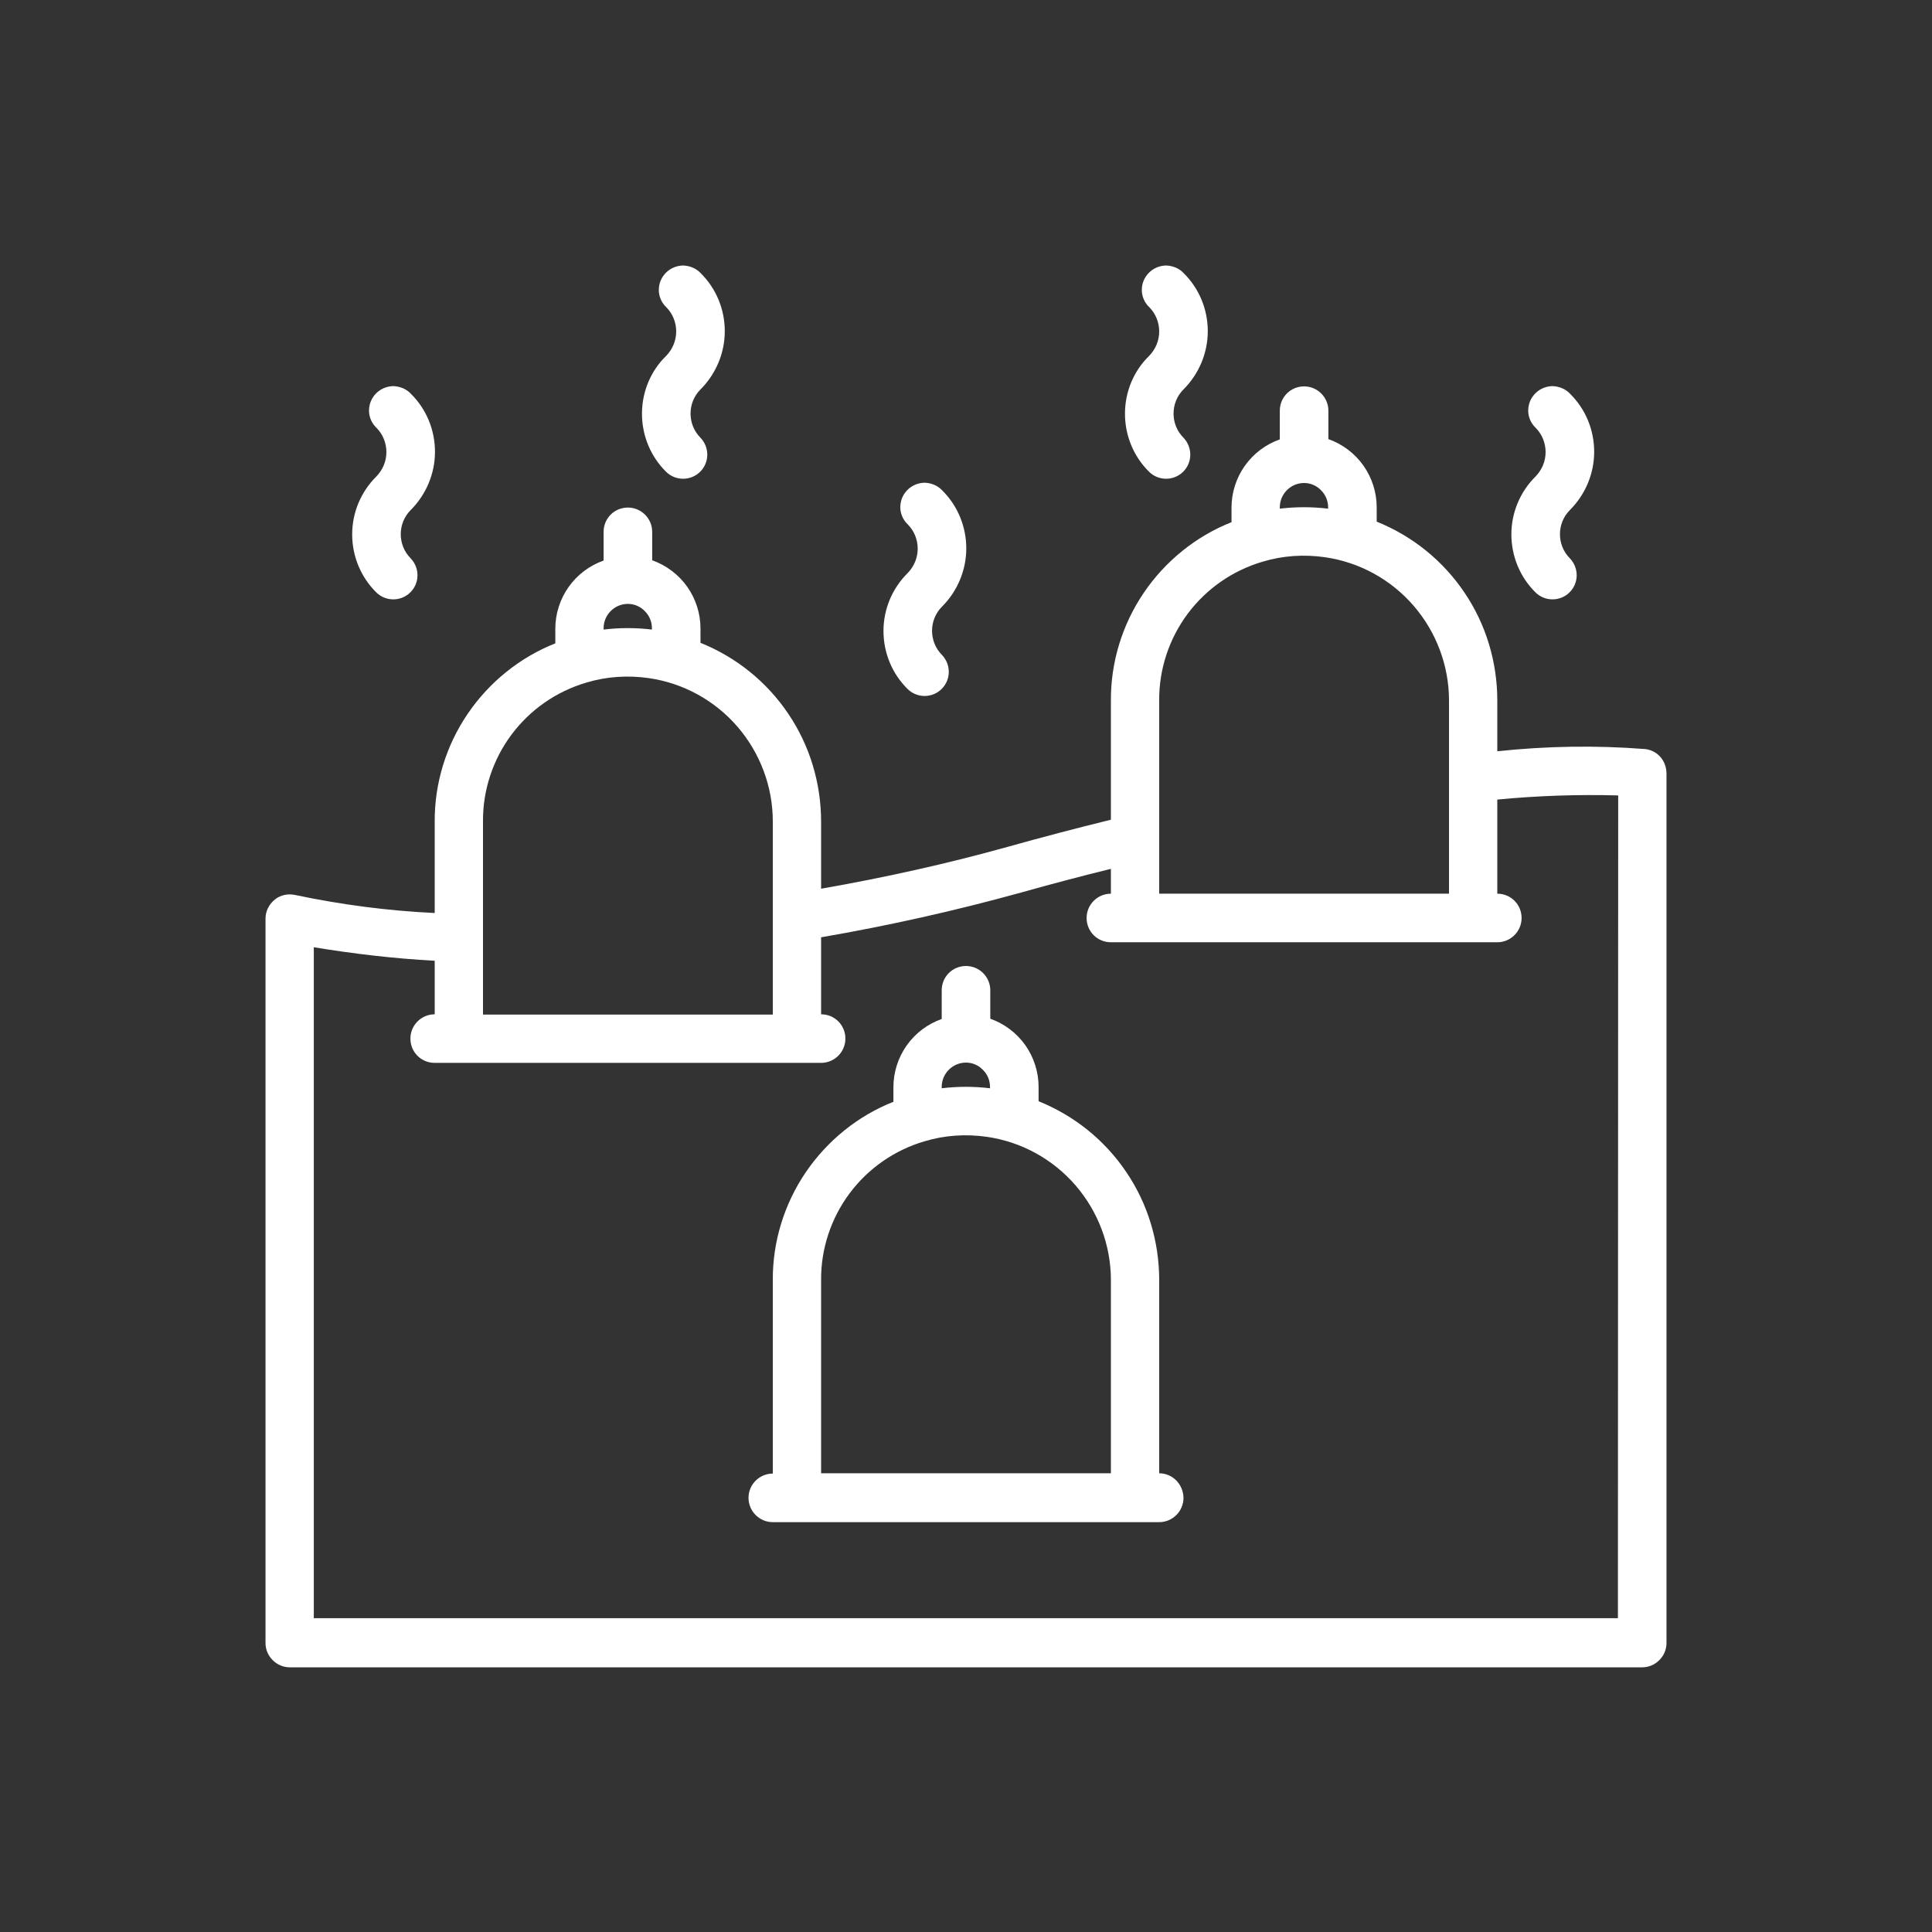 <?xml version="1.0" encoding="utf-8"?>
<!-- Generator: Adobe Illustrator 24.0.1, SVG Export Plug-In . SVG Version: 6.00 Build 0)  -->
<svg version="1.1" id="Layer_1" xmlns="http://www.w3.org/2000/svg" xmlns:xlink="http://www.w3.org/1999/xlink" x="0px" y="0px"
	 viewBox="0 0 700 700" style="enable-background:new 0 0 700 700;" xml:space="preserve">
<rect x="0" y="0" width="700" height="700" fill="#333333" stroke="none"/>
<style type="text/css">
	.st0{fill:#FFFFFF;}
</style>
<g>
	<path class="st0" d="M596.1,271.4c-17.9-1.4-35.8-1.1-53.6,0.8v-18.4c0-13.9-4.1-27.6-11.9-39.1c-7.8-11.6-18.9-20.5-31.8-25.7
		v-5.2c0-5.4-1.7-10.7-4.8-15.1c-3.1-4.4-7.6-7.8-12.7-9.6v-10.3c0-4.8-3.9-8.8-8.8-8.8s-8.8,3.9-8.8,8.8v10.4
		c-5.1,1.8-9.5,5.1-12.7,9.6c-3.1,4.4-4.8,9.7-4.8,15.1v5.3c-12.9,5.1-24,14.1-31.8,25.6s-12,25.2-11.9,39.1V297
		c-12.6,3.1-25.2,6.4-37.3,9.8C343,313,320.3,318,297.5,322v-24.3c0-13.9-4.1-27.6-11.9-39.1c-7.8-11.6-18.9-20.5-31.8-25.7v-5.2
		c0-5.4-1.7-10.7-4.8-15.1c-3.1-4.4-7.6-7.8-12.7-9.6v-10.3c0-4.8-3.9-8.8-8.8-8.8s-8.8,3.9-8.8,8.8v10.4c-5.1,1.8-9.5,5.1-12.7,9.6
		c-3.1,4.4-4.8,9.7-4.8,15.1v5.3c-12.9,5.1-24,14.1-31.8,25.6s-12,25.2-11.9,39.1v33c-16.9-0.8-33.8-3-50.4-6.5
		c-2.6-0.6-5.4-0.1-7.5,1.6s-3.4,4.2-3.4,6.9v262.5c0,2.3,0.9,4.5,2.6,6.2s3.9,2.6,6.2,2.6h490c2.3,0,4.5-0.9,6.2-2.6
		s2.6-3.9,2.6-6.2v-315C603.8,275.6,600.5,271.9,596.1,271.4L596.1,271.4z M463.7,183.8c0-4.8,3.9-8.8,8.8-8.8c2.4,0,4.6,1,6.2,2.7
		c1.6,1.6,2.5,3.8,2.5,6.1v0.5c-5.8-0.7-11.7-0.7-17.5,0V183.8z M420,253.8c-0.1-11.3,3.6-22.4,10.3-31.4
		c6.8-9.1,16.3-15.7,27.2-18.9c7.3-2.2,15-2.7,22.6-1.6c12.5,1.8,23.9,8.1,32.1,17.6s12.8,21.7,12.8,34.3v70H420V253.8z
		 M218.7,227.6c0-4.8,3.9-8.8,8.8-8.8c2.4,0,4.6,1,6.2,2.7c1.6,1.6,2.5,3.8,2.5,6.1v0.5c-5.8-0.7-11.7-0.7-17.5,0V227.6z M175,297.6
		c-0.1-11.3,3.6-22.4,10.3-31.4c6.8-9.1,16.3-15.7,27.2-18.9c7.3-2.2,15-2.7,22.6-1.6c12.5,1.8,23.9,8.1,32.1,17.6
		S280,285,280,297.6v70H175V297.6z M586.2,586.3H113.7V343.2c14.5,2.4,29.1,4.1,43.8,4.9v19.4c-4.8,0-8.8,3.9-8.8,8.8
		s3.9,8.8,8.8,8.8h140c4.8,0,8.8-3.9,8.8-8.8s-3.9-8.8-8.8-8.8v-27.9c24.4-4.2,48.5-9.6,72.4-16.2c10.7-3,21.6-5.9,32.6-8.6v9
		c-4.8,0-8.8,3.9-8.8,8.8s3.9,8.8,8.8,8.8h140c4.8,0,8.8-3.9,8.8-8.8s-3.9-8.8-8.8-8.8v-34.1c14.5-1.4,29.2-1.9,43.8-1.5
		L586.2,586.3L586.2,586.3z"/>
	<path class="st0" d="M420,533.8v-70c0-13.9-4.1-27.6-11.9-39.1c-7.8-11.6-18.9-20.5-31.8-25.7v-5.2c0-5.4-1.7-10.7-4.8-15.1
		c-3.1-4.4-7.6-7.8-12.7-9.6v-10.3c0-4.8-3.9-8.8-8.8-8.8s-8.8,3.9-8.8,8.8v10.4c-5.1,1.8-9.5,5.1-12.7,9.6
		c-3.1,4.4-4.8,9.7-4.8,15.1v5.3c-12.9,5.1-24,14.1-31.8,25.6s-12,25.2-11.9,39.1v70c-4.8,0-8.8,3.9-8.8,8.8c0,4.8,3.9,8.8,8.8,8.8
		h140c4.8,0,8.8-3.9,8.8-8.8C428.7,537.7,424.8,533.8,420,533.8L420,533.8z M341.2,393.8c0-4.8,3.9-8.8,8.8-8.8c2.4,0,4.6,1,6.2,2.7
		c1.6,1.6,2.5,3.8,2.5,6.1v0.5c-5.8-0.7-11.7-0.7-17.5,0V393.8z M297.5,533.8v-70c-0.1-11.3,3.6-22.4,10.3-31.4
		c6.8-9.1,16.3-15.7,27.2-18.9c7.3-2.2,15-2.7,22.6-1.6c12.5,1.8,23.9,8.1,32.1,17.6s12.8,21.7,12.8,34.3v70H297.5z"/>
	<path class="st0" d="M127.6,193.6c0,7.9,3.1,15.5,8.8,21.1c3.4,3.3,8.9,3.3,12.3-0.1c3.4-3.4,3.4-8.8,0.1-12.3
		c-4.8-4.8-4.8-12.7,0-17.5c5.6-5.6,8.8-13.2,8.8-21.1c0-7.9-3.1-15.5-8.8-21.1c-1.6-1.7-3.9-2.6-6.2-2.7c-2.3,0-4.6,0.9-6.3,2.6
		c-1.7,1.7-2.6,3.9-2.6,6.3c0,2.3,1,4.6,2.7,6.2c2.3,2.3,3.6,5.5,3.6,8.8s-1.3,6.4-3.6,8.8C130.8,178.1,127.6,185.7,127.6,193.6
		L127.6,193.6z"/>
	<path class="st0" d="M232.6,149.9c0,7.9,3.1,15.5,8.8,21.1c3.4,3.3,8.9,3.3,12.3-0.1c3.4-3.4,3.4-8.8,0.1-12.3
		c-4.8-4.8-4.8-12.7,0-17.5c5.6-5.6,8.8-13.2,8.8-21.1s-3.1-15.5-8.8-21.1c-1.6-1.7-3.9-2.6-6.2-2.7c-2.3,0-4.6,0.9-6.3,2.6
		s-2.6,3.9-2.6,6.3c0,2.3,1,4.6,2.7,6.2c2.3,2.3,3.6,5.5,3.6,8.8s-1.3,6.4-3.6,8.8C235.8,134.3,232.6,141.9,232.6,149.9L232.6,149.9
		z"/>
	<path class="st0" d="M320.1,228.6c0,7.9,3.1,15.5,8.8,21.1c3.4,3.3,8.9,3.3,12.3-0.1s3.4-8.8,0.1-12.3c-4.8-4.8-4.8-12.7,0-17.5
		c5.6-5.6,8.8-13.2,8.8-21.1s-3.1-15.5-8.8-21.1c-1.6-1.7-3.9-2.6-6.2-2.7c-2.3,0-4.6,0.9-6.3,2.6c-1.7,1.7-2.6,3.9-2.6,6.3
		c0,2.3,1,4.6,2.7,6.2c2.3,2.3,3.6,5.5,3.6,8.8s-1.3,6.4-3.6,8.8C323.3,213.1,320.1,220.7,320.1,228.6L320.1,228.6z"/>
	<path class="st0" d="M407.6,149.9c0,7.9,3.1,15.5,8.8,21.1c3.4,3.3,8.9,3.3,12.3-0.1s3.4-8.8,0.1-12.3c-4.8-4.8-4.8-12.7,0-17.5
		c5.6-5.6,8.8-13.2,8.8-21.1s-3.1-15.5-8.8-21.1c-1.6-1.7-3.9-2.6-6.2-2.7c-2.3,0-4.6,0.9-6.3,2.6c-1.7,1.7-2.6,3.9-2.6,6.3
		c0,2.3,1,4.6,2.7,6.2c2.3,2.3,3.6,5.5,3.6,8.8s-1.3,6.4-3.6,8.8C410.8,134.3,407.6,141.9,407.6,149.9L407.6,149.9z"/>
	<path class="st0" d="M547.6,193.6c0,7.9,3.1,15.5,8.8,21.1c3.4,3.3,8.9,3.3,12.3-0.1s3.4-8.8,0.1-12.3c-4.8-4.8-4.8-12.7,0-17.5
		c5.6-5.6,8.8-13.2,8.8-21.1c0-7.9-3.1-15.5-8.8-21.1c-1.6-1.7-3.9-2.6-6.2-2.7c-2.3,0-4.6,0.9-6.3,2.6c-1.7,1.7-2.6,3.9-2.6,6.3
		c0,2.3,1,4.6,2.7,6.2c2.3,2.3,3.6,5.5,3.6,8.8s-1.3,6.4-3.6,8.8C550.8,178.1,547.6,185.7,547.6,193.6L547.6,193.6z"/>
</g>
</svg>
